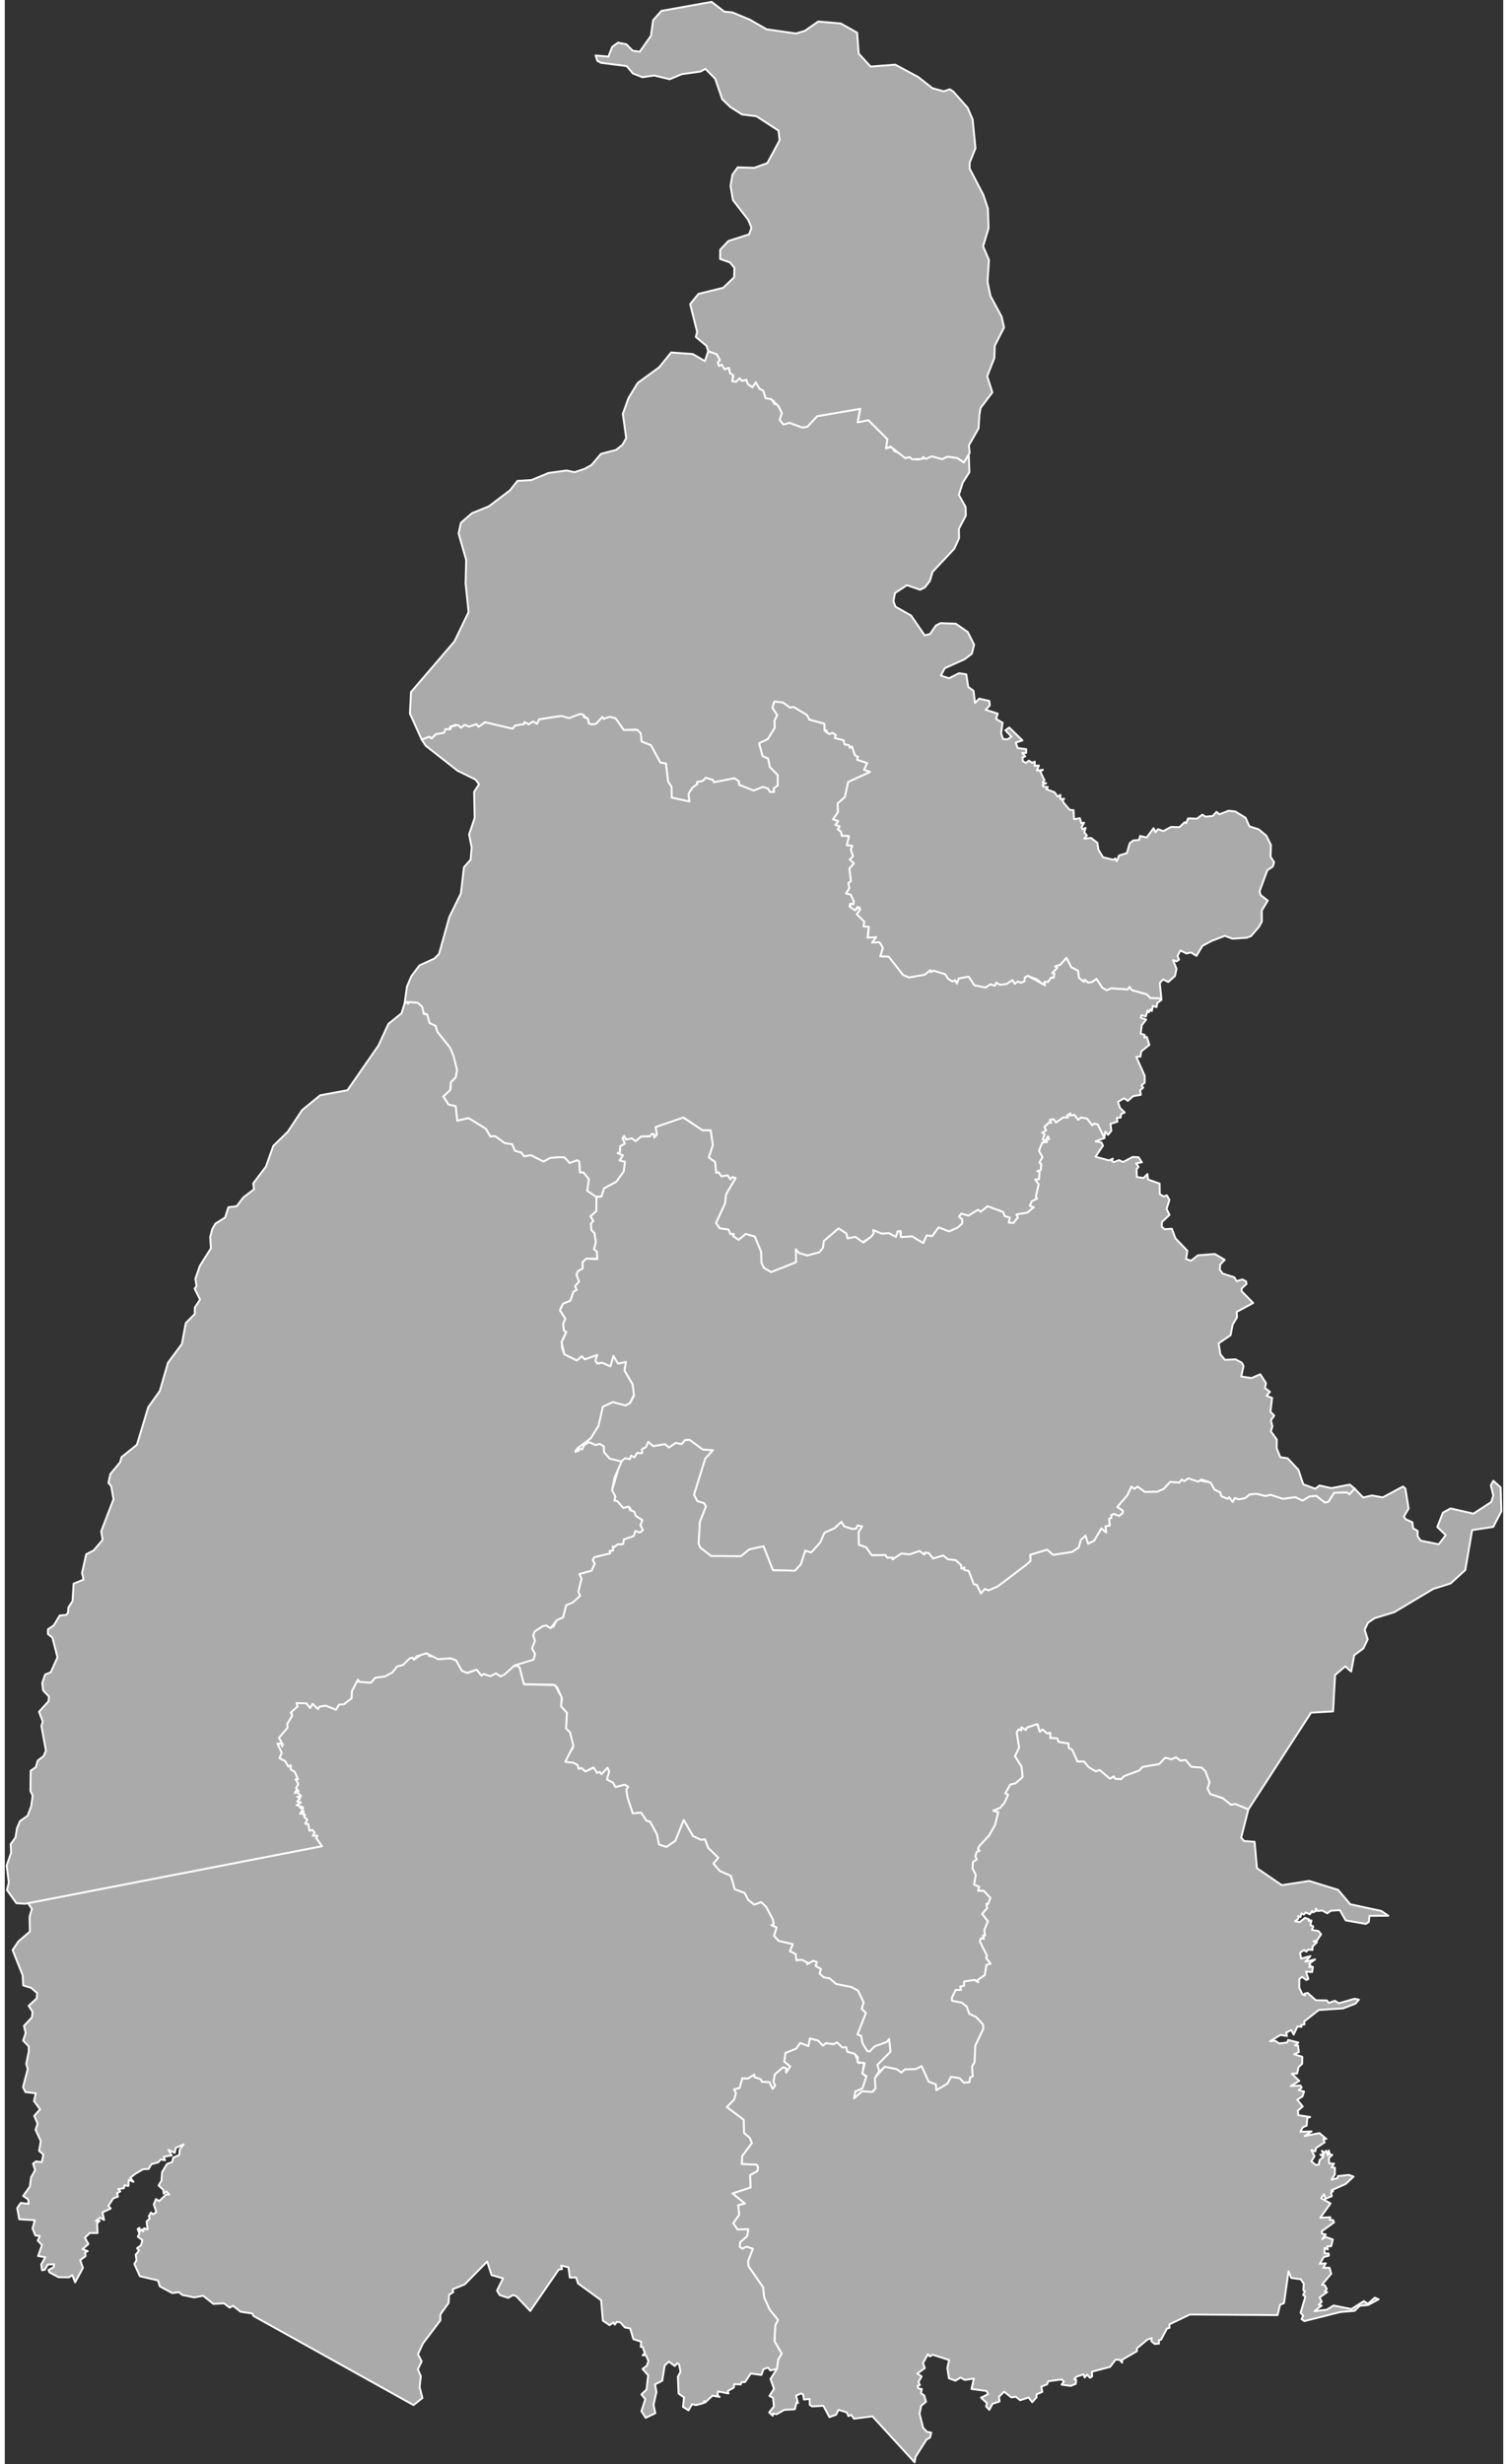 <?xml version="1.0"?>
<svg xmlns="http://www.w3.org/2000/svg" version="1.2" baseProfile="tiny" width="300" height="490" viewBox="0 0 800 1315"  stroke-linecap="round" stroke-linejoin="round" stroke="#ffffff" fill="#AAAAAA">
<rect x="0" y="0" width="800" height="1315" fill="#333333" stroke="none"/>
<g id="RSaude">
<path id="Amor Perfeito" d="M 301.82 924.55 299.64 922.34 300.1 914.07 297 910.6 297.46 906.31 294.91 900.37 292.72 899.01 277.15 898.82 274.79 889.72 273.27 888.92 275.38 887.21 282.24 885.68 283.11 882.75 281.46 879.62 283.03 875.6 282.09 872.76 282.93 870.57 287.19 867.77 289.1 867.39 291.2 868.86 293.1 867.88 294.63 864.62 298.05 863.11 299.7 856.61 306.86 852.02 306.23 849.35 307.89 842.49 306.77 839.97 313.26 838.17 314.98 834.34 313.82 832.56 314.74 830.99 323.19 828.91 322.92 827.51 324.67 827.54 324.6 825.11 324.96 826 327.02 824.15 330.11 823.98 330.54 821.44 335.73 819.73 336.66 816.95 339.07 817.81 340.66 816.47 339.3 813.79 340.25 811.02 336.91 808.98 333.28 804.15 330.2 804.72 326.96 801.03 325.49 800.86 325.98 798.54 324.14 795.58 328.77 780.04 331.26 778.12 333.67 778.66 334.34 776.74 336.15 777.69 337.61 775.31 340.3 775.45 340.14 773.4 342.34 772.12 343.55 769.39 346.21 771.68 352.5 770.64 354.56 772.44 358.2 769.97 361.38 770.6 363.19 768.44 365.58 768.28 372.63 773.5 378.14 773.91 374.01 778.33 368 797.65 369.75 801 373.43 802.18 374.39 803.82 371.11 812.2 370.45 823.8 371.47 825.95 377.17 830.32 393.01 830.44 397.46 826.78 405.11 825.14 410.12 837.86 421.81 838.18 424.99 834.81 427.33 827.47 430.54 828.42 435.33 823.13 437.62 817.87 442.93 815.55 446.65 812.08 448.12 814.47 452.54 815.93 454.63 815.61 455.29 814 457.79 814.52 455.86 817.59 456.05 824.32 459.91 825.69 462.87 829.91 470.27 829.8 471.04 831.21 474.04 831.16 474 832.12 478.67 829.01 483.09 829.46 488.35 827.63 490.91 829.55 491.34 828.51 493.31 828.76 495.64 831.64 501.07 830.04 503.49 832.06 507.73 832.56 510.61 835.22 510.73 837 512.39 836.41 512.1 837.73 514.63 838.28 517.38 845.39 518.98 845.76 521.17 850.3 523.17 847.9 525.21 848.67 530.06 846.58 545.25 835.09 547.65 832.9 547.42 829.69 556.56 826.94 559.67 829.73 569.8 828.15 573.33 825.85 574.49 821.72 576.98 819.44 578.38 823.74 581.54 822.23 585.46 815.59 588.02 817.81 587.63 814.52 589.97 814 589.53 810.52 590.83 809.92 590.65 808.63 592.04 807.84 594.99 808.94 596.77 807.49 596.84 806.11 593.9 804.19 599.3 797.94 601.48 793.26 603.08 794.51 604.78 793.29 608.72 796.13 615.31 795.99 618.72 794.52 622.2 790.76 627.03 791.17 628.39 789.5 629.72 790.38 631.81 788.89 643.78 791.13 645.91 794.96 648.87 796.28 649.62 798.51 653 799.84 653.65 798.93 655.55 801.48 656.69 799.39 658.93 800.11 662.27 799.43 664.66 797.43 668.32 797.16 673.19 798.32 675.79 797.67 682.39 799.83 689.01 798.92 692.94 800.73 696.55 798.56 700.14 798.19 704.85 801.83 706.66 801.37 709.73 796.58 716.68 796.36 717.91 797.45 720.62 794.34 725.23 799.11 729.95 798.03 735.67 799.07 746.51 793.25 747.78 794.4 749.49 805.05 746.99 809.23 747.88 810.7 751.48 812.33 751.88 815.5 754.3 816.98 754.31 819.97 756.03 822.18 765.55 824.1 769.31 819.25 764.81 814.85 767.8 807.2 771.91 804.95 784.1 807.74 793.58 801.55 794.69 798.15 793.39 792.63 794.72 790.2 798.62 793.76 799 806.47 794.68 814.83 783.4 816.53 779.75 837.86 771.89 845.01 762.66 847.91 741.84 860.34 731.31 863.55 727.77 865.99 726.02 869.72 727.66 874.8 725.32 879.69 720.45 883.29 718.82 892.03 715.62 889.25 710.23 893.86 709.16 913.28 697.4 913.95 663.94 965.58 657.01 962.7 654.63 963.11 650.23 959.58 643.55 957.37 642.08 954.44 643.17 951.17 641.06 945.32 638.96 943.28 633.45 942.87 630.41 939.23 627.63 939.59 625.33 937.8 622.88 938.87 619.54 938.01 616.37 941.4 607.49 942.92 605.61 944.9 597.68 947.78 595.97 949.48 592.76 949.22 592.08 948 590.01 949.21 584.48 944.57 582.49 945.28 578.77 943.15 576.18 940.05 572.67 940.05 569.92 933.84 568.02 932.75 567.87 930.41 562.54 929.59 561.93 927.65 558.21 927.5 558.15 924.68 556.53 925.08 554.04 922.96 552.54 924.18 551.49 920.15 546.36 921.61 545.41 923.19 542.8 921.79 542.67 923.47 541.21 922.98 540.27 924.46 541.57 932.61 539.36 937.18 542.89 942.77 543.48 948.48 539.64 951.66 536.83 952.36 534.21 956.98 535.69 957.75 533.72 962.09 531.44 964.78 527.76 966.26 530.45 967 528.71 973.88 525.53 979.5 520.26 985.2 519.57 986.78 520.5 987.61 518.86 988.34 518.2 990.61 519.01 992.27 516.93 993.62 516.69 997.06 518.43 1000.47 517.54 1005.66 520.22 1006.86 519.69 1008.96 522.63 1008.94 526.23 1012.8 525.01 1016.06 524.09 1015.89 524.5 1018.26 521.82 1021.34 524.9 1025.27 522.97 1029.92 523.39 1032.96 522.2 1032.85 522.79 1034.66 521.13 1034.4 520.58 1036.06 524.45 1043.7 523.9 1044.73 526.36 1047.98 524.12 1048.52 523.22 1054.01 519.47 1056.61 519.71 1057.87 517.78 1056.6 512.18 1057.41 512.17 1059.67 510.12 1060.18 510.59 1061.95 507.7 1061.91 505.65 1066.14 505.76 1067.7 510.85 1068.65 513.62 1070.76 514.91 1074.58 518.56 1076.3 522.27 1080.29 522.51 1082.52 518.18 1091.62 517.8 1100.44 516.44 1102.78 516.79 1108.08 515.48 1108.53 514.91 1111.27 511.98 1111.41 509.81 1109.02 505.17 1108.29 503.31 1111.96 497.3 1115.46 497.1 1112.31 493.22 1110.87 489.49 1102.61 486.38 1104.21 480.59 1104.33 478.65 1106.04 476.18 1104.2 469.8 1102.92 466.67 1105.97 465.83 1101.9 472.84 1094.87 472.17 1088.16 470.88 1089.7 464.44 1092.02 461.69 1094.85 460.47 1094.54 457.91 1090.43 457.18 1086.39 455.17 1085.73 459.73 1074.19 457.43 1071.95 458.55 1068.62 455.5 1062.29 451.99 1060.37 443.84 1058.77 440.39 1055.77 437.2 1055.22 434.98 1053.18 435.73 1050.74 432.84 1049.12 433.59 1047.08 431.65 1046.37 428.35 1048.21 428.7 1047.44 425.5 1045.84 422.57 1046.1 422.24 1042.83 419.13 1041.24 420.74 1037.52 413.14 1035.76 410.67 1033.07 412.07 1028.55 409.24 1027.37 410.46 1026.81 410.06 1024.31 406.52 1017.69 403.91 1015.09 400.13 1016.43 396.9 1013.88 394.98 1010.19 389.69 1008.2 387.63 1001.03 381.76 998.48 378.3 994.48 380.94 991.34 375.54 986.16 373.78 981.52 371.8 981.86 367.42 979.85 362.49 971.27 358.04 982.33 353.28 985.63 349.09 984.24 348.16 978.9 344.47 972.06 342.58 971.63 339.69 967.3 335.26 967.72 332.49 959.37 331.83 955.13 332.74 953.46 330.99 952.39 326 953.69 324.8 951.38 321.43 949.61 322.67 945.27 321.78 943.37 318.55 946.86 317.62 945.61 316.22 946.1 314.18 943.22 309.99 945.36 307.79 943.46 306.4 943.99 305.79 941.9 303.59 940.71 299.44 940.68 299.22 939.15 303.37 932.73 302.82 929.15 301.82 924.55 Z"/>
<path id="Médio Norte Araguaia" d="M 375.55 187.42 379.97 188.92 381.85 192.14 380.73 193.31 381.21 195.24 382.8 194.56 384.45 197.1 386.48 196.12 387.18 199.02 388.85 199.92 388.41 203.38 390.37 203.78 392.29 201.81 393.57 203.22 395.94 202.62 396.63 204.86 399.15 206.63 400.93 203.99 403.01 207.51 404.94 208.43 406.21 212.47 409.34 213.05 410.88 215.62 412.56 215.94 414.92 220.48 413.69 224 415.76 226.56 418.92 225.6 425.63 228.1 428.41 227.8 433.7 222.1 456.63 218.13 455.36 225.37 461.07 224.22 471.25 234.36 470.49 239.27 473.52 238.55 474.94 240.74 479.11 242.34 480.85 244.53 483.17 243.94 487.11 245.35 494.98 243.51 500.48 245.01 503.3 243.67 508.55 244.41 511.92 246.82 514.67 242.86 515 251.99 511.43 257.59 509.38 264.1 512.96 270.52 513.1 275.13 509.39 282.23 509.5 287.17 506.96 292.79 495.33 305.19 493.9 310.01 491.21 313.49 488.69 314.72 481.67 312.27 475.28 316.48 474.44 320.75 475.51 323.73 483.85 328.47 491.13 339.05 493.97 338.36 497.08 333.82 499.53 332.54 507.72 332.82 514.11 337.26 517.52 344.05 516.31 348.85 512.52 351.77 501.81 356.6 499.78 360.52 504.06 361.96 509.45 359.26 513.33 359.85 514.4 366.58 517.19 368.63 518 375.15 520.23 372.83 525.67 374.08 525.89 376.49 523.65 378.77 530.12 380.81 529.24 383.66 532.73 385.69 531.91 391.25 532.97 394.42 535.42 394.53 537.46 393.11 534.19 389.71 536.26 388.25 543.34 395.12 539.76 396.3 540.74 399.18 545.32 399.78 545.3 401.83 543.19 401.75 544.79 403.64 543.34 404.22 543.47 406.12 545.06 407.13 546.78 405.93 548.5 407.05 549.91 406.43 549.86 408.68 552.12 408.51 550.99 411.21 554.23 410.77 552.84 411.82 555.08 416.39 554.1 417.48 555.99 417.98 554.12 418.8 554.43 419.79 556.85 419.97 556.08 421.12 560.5 422.82 562.1 425.13 563.57 424.16 563.58 426.48 565.58 426.25 564.71 427.12 565.46 428.58 568.55 432.17 570.6 432.34 570.87 437.16 573.97 436.63 574.76 439.31 576.23 439.01 574.86 441.48 575.43 442.52 577.06 441.79 576.32 444.12 577.73 445.83 576.35 447.52 579.96 447.14 583.34 449.78 583.86 453.38 586.32 457.46 591.85 458.82 592.87 458.1 593.61 459.61 594.91 456.55 599.09 455.23 600.58 450.03 602.48 448.48 605.64 448.24 606.13 446.09 609.63 446.91 613.34 441.95 614.36 444.13 615.68 442.46 618.53 443.52 622.63 441.29 627.15 441.41 629.87 438.79 630.65 439.29 631.79 436.69 636.48 436.88 639.34 434.73 641.15 435.82 644.91 435.44 646.92 433.25 648.49 434.56 653.4 432.63 656.97 433.05 662.46 436.41 664.5 440.99 669.37 442.5 673.5 445.92 675.98 450.91 675.78 457.21 677.68 460.11 677.01 462.38 674.04 464.44 669.92 475.62 670.5 477.67 674.3 480.6 671.09 485.88 671.13 491.82 669.56 494.66 665.34 499.54 663.02 500.43 655.43 500.94 651.37 499.4 644.12 502.22 639.38 504.81 636.23 510.11 633.24 508.26 630.99 508.85 627.63 507.21 626.16 510.07 626.91 512.12 625.64 513.03 623.72 512.33 625.57 517 624.77 520.82 621.14 524.05 618.44 522.64 616.64 524.57 617.55 533.46 611.61 532.64 609.72 530.68 601.63 528.39 600.46 526.61 599.49 528.03 590.66 527.44 588.36 528.5 585.96 527.15 582.84 522.38 580.37 524.12 578.3 524.39 576.61 522.82 576.18 524 573.46 521.79 572.98 518.03 569.39 516.18 566.82 511.17 563.5 514.88 560.83 515.71 562.01 516.5 559.22 519.29 560.35 519.37 560.08 521.75 558.6 521.74 557.08 523.99 555.02 524.04 554.99 525.94 551.21 522.73 546.27 520.77 544.67 521.58 544.45 523.69 542.55 524.45 540.79 523.77 539.25 525.05 537.98 523.04 534.75 525.17 531.24 525.54 529.36 524.36 528.59 526.08 526.23 525.28 523.56 527.03 517.69 525.83 514.57 521.2 509.39 522.18 508.31 524.95 507.38 523.11 505.95 523.79 503.67 522.37 502.02 519.89 495.83 518.01 494.44 518.76 494.13 517.74 491.16 520.17 482.76 521.65 479.6 520.34 471.92 510.55 467.35 510.28 468.8 506.14 467.61 503.63 462.98 503.01 465.19 500.1 460.77 500.74 461.26 494.62 458.42 494.37 458.86 491.84 454.86 487.87 456.48 484.6 455.25 483.94 454.03 485.79 451.56 484.78 451.2 482.38 453.05 482.54 453.24 480.83 451.58 477.42 449.1 476.86 450.87 473.99 450.34 471.24 451.73 470.21 450.88 463.49 453.33 460.74 451.06 458.68 452.85 456.9 451.67 453.4 452.43 451.34 449.49 451.09 450.73 446.14 446.87 446.06 446.39 443.78 444.7 442.59 445.7 441.02 443.43 440.21 444.95 438.2 442.14 437.21 444.78 433.39 444.59 428.77 448.48 425.32 450.26 417.27 461.9 411.94 458.72 410.8 460.39 407.24 454.93 405.42 455.44 403.87 453.83 403.02 452.24 398.33 451.14 399.12 450.66 397.63 448.35 397.31 447.82 395.11 443.07 393.85 443.67 392.31 441.99 391.09 440.27 391.76 438.41 390.57 438.84 389.82 437.65 390 437.56 386.24 429.54 384.04 428.26 381.58 421.12 377.28 419.3 377.68 415.44 374.9 410.84 374.41 409.84 377.7 412.42 381.61 410.96 384.58 411.08 388.44 407.34 394.46 402.74 396.62 404.6 403.5 407.57 404.74 408.44 409.25 412.7 413.62 412.67 419.22 410.51 420.81 410.79 422.62 408.5 422.68 407.55 420.91 404.75 419.94 399.84 421.89 392.05 418.83 391.84 416.87 389.54 415.34 378.58 417.45 377.99 416.19 374.26 415.05 372.63 416.74 369.57 417.34 369.78 418.4 367.02 420.47 365.06 423.67 365.55 427.72 356.09 425.67 355.99 419.97 354.13 417.1 352.96 407.47 350 406.96 345.01 397.73 339.98 395.7 339.46 391.2 337.02 389.29 330.45 389.55 326.05 383.29 323.24 382.62 319.78 383.63 319.1 382.62 315.64 386.29 313.48 386.59 311.79 386.18 311.36 383.55 307.88 381.04 301.27 383.25 295.72 382.2 285.37 383.88 284.14 386.3 282.06 385.02 279.75 386.57 277.42 385.34 277.23 386.43 272.5 387.17 271.09 388.89 256.44 385.44 252.93 387.93 251.84 386.49 247.83 387.78 245.57 386.82 243.57 388.37 240.67 386.8 237.81 387.8 237.21 389.59 235.35 389.07 234.58 391.03 230.04 391.89 227.9 394.13 226.58 393.16 222.62 394.76 216.3 380.81 216.87 369.31 240.06 342.31 247.62 326.63 246.02 311.31 246.34 298.82 242.28 284.68 243.53 278.97 249.48 273.83 258.45 270.2 269.76 261.63 273.7 256.63 281.16 256.18 290.32 252.39 299.92 251.08 304.25 251.96 309.5 250.22 313.23 248.17 318.33 242.17 326.29 240.12 329.73 237.42 331.77 233.81 329.97 220.81 333.03 212.35 337.91 204.35 349.4 195.98 355.78 188.09 367.29 188.92 373.79 192.71 375.55 187.42 Z"/>
<path id="Sudeste" d="M 542.89 942.77 539.36 937.18 541.57 932.61 540.27 924.45 541.35 922.89 542.73 923.41 542.74 921.79 545.2 923.23 545.69 921.96 551.2 920.04 552.54 924.18 554.04 922.96 556.53 925.08 558.15 924.68 558.21 927.5 561.93 927.65 562.54 929.59 567.87 930.41 568.02 932.75 569.92 933.84 572.67 940.05 576.18 940.05 578.77 943.15 582.49 945.28 584.48 944.57 590.01 949.21 592.08 948 592.76 949.22 595.97 949.48 597.68 947.78 605.61 944.9 607.49 942.92 616.37 941.4 619.54 938.01 622.88 938.87 625.33 937.8 627.63 939.59 630.41 939.23 633.45 942.87 638.96 943.28 641.06 945.32 643.17 951.17 642.08 954.44 643.55 957.37 650.23 959.58 654.63 963.11 657.01 962.7 663.94 965.58 660.1 980.63 661.65 982.45 667.26 982.87 668.52 996.94 681.79 1006 696.36 1003.74 711.82 1008.5 718.33 1016.2 734.95 1019.78 738.66 1022.32 728.59 1022.37 728.23 1025.67 726.58 1026.67 715.9 1024.8 712.79 1019.35 708 1019.63 706.07 1021.02 703.3 1019.5 701.06 1019.82 699.93 1018.45 700.18 1019.71 698.43 1020.51 698.02 1019.68 696.76 1021.56 694.53 1020.54 693.58 1021.74 692.28 1021.04 691.71 1023.04 690.55 1022.5 690.52 1024.05 688.84 1025.25 691.37 1025.69 694.21 1023.43 696.38 1024.27 696.13 1025.17 697.62 1024.78 697.05 1027.24 698.6 1028.05 697.89 1029.89 701.34 1030.46 702.76 1032.19 700.57 1035.51 698.67 1035.95 700.54 1036.47 698.24 1038.69 698.17 1040.6 695.94 1040.35 694.85 1041.51 693.7 1040.61 691.55 1042.01 692.1 1045.19 697.07 1043.85 694.34 1046.83 699.55 1045.63 696.31 1047.92 697.18 1048.86 696.32 1049.69 698.39 1049.6 697.98 1052.39 694.7 1052.14 695.98 1056.07 694.88 1056.62 692.57 1054.9 691.14 1056.12 691.13 1060.78 692.8 1064.33 694.17 1064.79 693.78 1063.98 695.59 1063.5 699.96 1067.41 705.88 1067.51 706.79 1068.86 710.13 1067.68 712.26 1069.03 720.58 1066.63 722.96 1067.1 721.13 1069.21 714.57 1071.75 701.53 1072.62 693.72 1078.76 693.92 1080.27 692.08 1080.62 692.31 1081.6 690.18 1081.37 688.12 1085.73 686.85 1083.31 684.15 1084.67 684.55 1086.51 681.05 1085.94 675.53 1089.29 678.19 1089.02 680.47 1090.51 684.67 1089.95 685.18 1088.62 690.62 1089.99 688.79 1091.54 690.44 1091.53 690.9 1095.08 688.38 1096.27 692.72 1097.58 692.66 1101.3 690.76 1103.12 689.95 1106.53 687.13 1106.64 691.15 1110.45 686.54 1113.22 691.73 1112.9 692.42 1114.01 690.78 1115.43 693.69 1116.13 692.8 1118.79 690.05 1120.5 692.97 1124.12 690.41 1126.27 690.55 1128.74 696.93 1129.71 695.36 1130.33 695.06 1134.36 692.99 1135.19 691.73 1137.61 697.68 1137.41 694 1139.87 701.86 1138.31 705.58 1141.39 703.97 1141.44 704.65 1143.25 700.05 1146.27 699.66 1148.11 697.59 1147.37 699.26 1150.64 697.56 1153.36 699.87 1155.31 701.52 1155.12 701.97 1152.73 703.98 1151.11 702.39 1149.78 704.2 1149.9 703.2 1147.76 704.51 1148.69 705.49 1147.71 706.3 1150.17 706.81 1147.61 707.56 1149.79 708.75 1149.91 706.9 1151.61 707.1 1154.53 709.7 1154.61 708.32 1156.59 710.15 1156.77 710.07 1160.39 708.31 1163.21 711.47 1162.38 711.76 1161.25 717.56 1160.64 720.09 1161.53 715.94 1165.43 708.27 1168.85 709.15 1169.38 708.11 1170.03 708.47 1171.99 705 1173.41 704.35 1170.92 702.78 1173.05 707.81 1175.84 702.33 1183.48 707.72 1183.21 707.38 1184.63 709.14 1184.7 709.69 1185.95 703.08 1190.73 703.33 1192.06 705.29 1192.4 703.33 1194.91 705.18 1193.74 709.03 1195.1 708.14 1198.69 705.99 1198.7 706.33 1200.4 704.63 1199.62 704.62 1202.49 706.83 1202.57 706.85 1203.75 704.2 1204.42 702.07 1208.08 705.31 1207.78 703.9 1210.19 707.28 1210.17 708.17 1213.36 703.19 1219.24 704.71 1219.45 705.82 1221.46 704.72 1222.78 706.04 1223.15 701.97 1225.97 703.11 1228.37 701.45 1229.92 703.04 1230.37 699.22 1233.34 705.85 1232.55 709.45 1230.32 718.92 1232.2 725.6 1227.99 727.79 1229.41 731.41 1226.15 733.5 1227 727.87 1230.04 723.45 1230.46 720.67 1233.15 713.09 1233.79 693.81 1238.64 692.37 1237.6 693.18 1235.66 691.81 1234.21 694.37 1225.58 693.18 1224.67 694.17 1222.67 693.29 1222.23 693.51 1218.62 691.91 1216.31 686.84 1215.61 685.37 1212.08 682.97 1229.05 680.87 1229.92 679.51 1235.44 632.67 1235.13 621.73 1240.4 621.86 1242.22 620.45 1242.64 617.34 1248.53 616.15 1248.81 616.22 1250.65 613.96 1250.85 612.15 1249.39 612.34 1247.73 610.15 1248.43 604.45 1253.15 604.42 1254.7 596.59 1259.24 596.55 1260.82 595.21 1259.28 593.02 1259.21 590.13 1263.07 580.41 1265.63 580.52 1268.18 579.38 1268.87 577.8 1267.18 576.53 1268.75 575.96 1267.07 572.22 1268.25 570.99 1269.68 572.02 1270.04 571.8 1272.15 568.98 1273.22 564.21 1272.55 565.47 1270.88 564.26 1269.77 557.08 1270.75 556.48 1272.38 553.39 1273.61 553.92 1276.41 550.81 1277.72 550.88 1279.27 548.55 1281.92 546.59 1279.39 542.09 1280.87 539.77 1278.98 537.43 1279.37 533.52 1276.31 530.79 1279.03 531.1 1281.51 527.34 1282.77 525.62 1285.99 523.92 1284.15 524.38 1282.44 521.18 1279.46 524.95 1277.66 524.24 1275.93 516.11 1274.85 517.41 1269.3 512.51 1270.04 510.29 1268.79 507.52 1270.44 504.09 1269.15 503.23 1263.66 504.18 1259.41 495.4 1256.57 493.88 1257.48 492.83 1256.32 490.22 1261.1 491.2 1263.71 487.17 1266.63 489.49 1268.15 487.82 1271.13 488.57 1272.81 487.34 1273.13 487.76 1274.6 489.6 1274.86 489.16 1277.14 490.86 1278.29 491.84 1281.65 489.26 1283.81 488.4 1288.08 490.31 1295.58 492.35 1297.72 494.65 1298.17 493.95 1300.82 492.09 1301.87 486.25 1311.08 485.75 1314 463.24 1289.46 453.37 1290.71 451.85 1288.61 450.43 1289.34 449.46 1287.3 445.09 1286 443.84 1288.58 440.28 1289.88 437.03 1283.81 431.1 1284.18 429.76 1283.35 429.7 1280.19 426.64 1280.48 426.24 1277.81 425.06 1277.25 422.42 1278.44 423.5 1282.35 422.7 1282.16 421.81 1285.69 416.22 1286 412.07 1288.32 410.21 1287.95 410.01 1289.13 408.07 1287.36 410.62 1284.18 410.18 1279.6 408.25 1278.55 410.68 1274.76 408.82 1269.52 412.21 1264.13 412.93 1259.06 414.77 1256 410.92 1249.31 411.37 1240.91 412.8 1238 408.4 1232.58 405.45 1226.17 404.82 1220.58 397.03 1209.32 396.84 1206.51 399.38 1200.06 396.09 1198.92 393.71 1200.01 392.37 1198.95 392.6 1196.51 396.32 1193.32 396.93 1189.61 391.22 1189.78 388.9 1186.44 392.06 1181.88 391.55 1176.74 395.15 1175.91 388.52 1170.5 398.14 1167.34 397.9 1160.74 401.76 1158.56 402.2 1156.76 401.46 1155.18 393.44 1154.84 393.64 1150.6 398.84 1143.65 397.77 1140.91 394.67 1138.25 394.46 1131.21 385.46 1124.41 389.4 1120.38 390.33 1117.01 389.3 1114.93 392.26 1114.24 393.78 1109.02 396.78 1109.17 400.16 1107.05 400.3 1108.44 403.62 1109.51 404.21 1110.91 408.24 1111.08 409.96 1114.66 411.27 1112.91 410.38 1110.9 411.07 1107 415.46 1103.19 417.2 1103.68 417.17 1106 419.31 1102.71 416.11 1100.17 416.8 1095.46 422.49 1093.26 424.65 1090.18 429.05 1091.86 429.76 1087.79 434.28 1088.9 436.76 1091.6 438.46 1090.28 442.48 1090.84 444.3 1089.88 447.23 1092.62 449.27 1092.45 449.79 1094.87 453.95 1096.16 455.94 1101 458.79 1100.36 457.89 1106.49 460.01 1108.36 457.88 1114.47 454.17 1116.1 453.45 1119.72 457.71 1115.94 463.93 1115.87 464.71 1108.55 469.8 1102.92 476.18 1104.2 478.65 1106.04 480.59 1104.33 486.38 1104.21 489.49 1102.61 493.22 1110.87 497.1 1112.31 497.3 1115.46 503.31 1111.96 505.17 1108.29 509.81 1109.02 511.98 1111.41 514.97 1111.23 515.48 1108.53 516.79 1108.08 516.44 1102.78 517.8 1100.44 518.18 1091.62 522.51 1082.52 522.27 1080.29 518.56 1076.3 514.91 1074.58 513.62 1070.76 510.85 1068.65 505.76 1067.7 505.65 1066.14 507.7 1061.91 510.59 1061.95 510.12 1060.18 512.17 1059.67 512.18 1057.41 517.78 1056.6 519.71 1057.87 519.47 1056.61 523.22 1054.01 524.12 1048.52 526.37 1047.93 523.9 1044.73 524.45 1043.7 520.58 1036.06 521.13 1034.4 522.79 1034.66 522.2 1032.85 523.39 1032.96 522.97 1029.92 524.9 1025.27 521.82 1021.34 524.5 1018.26 524.09 1015.89 525.01 1016.06 526.23 1012.8 522.63 1008.94 519.69 1008.96 520.22 1006.86 517.54 1005.66 518.43 1000.47 516.69 997.06 516.93 993.62 519.01 992.27 518.2 990.61 518.86 988.34 520.5 987.61 519.57 986.78 520.26 985.2 525.53 979.5 528.71 973.88 530.45 967 527.76 966.26 531.44 964.78 533.72 962.09 535.69 957.75 534.21 956.98 536.83 952.36 539.64 951.66 543.43 948.31 542.89 942.77 Z"/>
<path id="Bico do Papagaio" d="M 508.55 244.41 503.3 243.67 500.48 245.01 494.93 243.51 491.71 244.88 490.21 243.83 489.93 244.85 484.39 245.12 483.19 243.94 480.59 244.38 472.85 238.26 470.51 239.29 471.25 234.36 461.07 224.22 455.36 225.37 456.79 218.16 433.7 222.1 428.41 227.8 425.63 228.1 418.92 225.6 415.76 226.56 413.69 224 414.92 220.48 413.17 216.8 409.34 213.05 406.21 212.47 404.94 208.43 403.01 207.51 400.93 203.99 399.15 206.63 396.63 204.86 395.94 202.62 393.57 203.22 392.29 201.81 390.37 203.78 388.41 203.38 389.08 200.45 387.18 199.02 386.61 196.26 384.22 197.06 382.8 194.56 381.21 195.24 380.73 193.31 381.85 192.14 380.16 189.05 375.55 187.42 374.62 184.55 368.93 179.81 369.63 177.07 365.92 162.3 370.34 156.84 383.59 153.56 389.36 148 389.55 142.97 387.16 140.05 381.91 138.22 381.97 133.24 386.35 128.59 397.37 125.07 398.64 121.56 396.97 117.41 388.74 106.75 387.47 99.14 388.5 93.21 391.31 89.3 400.12 89.56 407.1 87.05 413.65 74.89 413.08 69.71 401.3 62.04 393.56 61.07 387.36 57.1 383.02 52.93 379.3 42.05 374.06 36.73 371.42 38.18 361.42 39.59 355 42.29 346.71 40.29 340.51 41.21 335.38 39.23 332 35.26 318.33 33.52 316.37 32.48 315.44 29.6 322.25 30.21 324.29 25.01 327.42 22.74 331.85 23.63 335.23 27.04 339.02 27.6 344.97 19.12 346.15 10.78 350.59 5.8 377.36 1 384.16 6.22 388.51 6.64 397.77 10.48 406.69 15.62 422.4 17.88 427.15 16.46 434.3 11.48 446.32 12.53 455.06 17.45 455.9 28.6 462.24 35.52 475.41 34.5 487.68 41.09 495.3 47.09 501.33 48.72 504.54 47.64 506.39 48.84 514.05 57.51 516.72 63.73 518.24 79.09 515.17 86.69 515.12 89.94 522.47 104.05 524.89 111.37 525.23 121.82 522.31 131.46 525.46 138.77 524.66 150.31 526.23 157.91 532.21 169.02 533.5 174.77 528.54 184.47 528.32 191.05 524.49 200.78 527.26 209.4 520.96 217.72 520.36 221.18 519.89 228.61 514.74 237.6 515.14 241.69 512.05 246.75 508.55 244.41 Z"/>
<path id="Ilha do Bananal" d="M 303.59 940.71 305.79 941.9 306.4 943.99 307.79 943.46 309.99 945.36 314.39 943.29 316.22 946.1 317.62 945.61 318.55 946.86 321.78 943.37 322.67 945.27 321.43 949.61 324.8 951.38 326 953.69 330.99 952.39 332.74 953.46 331.83 955.13 332.49 959.37 335.26 967.72 339.69 967.3 342.58 971.63 344.47 972.06 348.16 978.9 349.27 984.33 353.28 985.63 358.04 982.33 362.49 971.27 367.42 979.85 371.8 981.86 373.78 981.52 375.54 986.16 380.94 991.34 378.3 994.48 381.76 998.48 387.63 1001.03 389.69 1008.2 394.98 1010.19 396.9 1013.88 400.13 1016.43 403.91 1015.09 406.52 1017.69 410.06 1024.31 410.46 1026.81 409.24 1027.37 412.07 1028.55 410.67 1033.07 413.14 1035.76 420.74 1037.52 419.13 1041.24 422.24 1042.83 422.57 1046.1 425.5 1045.84 428.7 1047.44 428.35 1048.21 431.65 1046.37 433.59 1047.08 432.84 1049.12 435.73 1050.74 434.98 1053.18 437.2 1055.22 440.39 1055.77 443.84 1058.77 451.99 1060.37 455.5 1062.29 458.55 1068.62 457.43 1071.95 459.73 1074.19 455.17 1085.73 457.18 1086.39 457.91 1090.43 460.49 1094.58 461.69 1094.85 464.44 1092.02 470.88 1089.7 472.16 1088.11 472.84 1094.87 465.83 1101.9 466.88 1105.17 464.54 1108.94 464.85 1114.54 463.02 1116.37 457.71 1115.94 453.45 1119.72 454.17 1116.1 457.88 1114.47 460.1 1107.95 457.89 1106.49 459.1 1100.9 455.19 1100.44 455.47 1097.8 453.65 1095.89 449.79 1094.87 449.27 1092.45 447.23 1092.62 444.3 1089.88 442.48 1090.84 438.46 1090.28 436.76 1091.6 434.28 1088.9 429.76 1087.79 429.05 1091.86 424.65 1090.18 422.49 1093.26 416.8 1095.46 416.11 1100.17 419.31 1102.71 417.17 1106 417.2 1103.68 415.46 1103.19 411.07 1107 410.38 1110.9 411.27 1112.91 409.96 1114.66 408.24 1111.08 404.21 1110.91 403.62 1109.51 400.3 1108.44 400.16 1107.05 396.78 1109.17 393.78 1109.02 392.26 1114.24 389.3 1114.93 390.33 1117.01 389.4 1120.38 385.46 1124.41 394.46 1131.21 394.67 1138.25 397.77 1140.91 398.84 1143.65 393.64 1150.6 393.44 1154.84 401.46 1155.18 402.2 1156.76 401.76 1158.56 397.9 1160.74 398.14 1167.34 388.52 1170.5 395.15 1175.91 391.55 1176.74 392.06 1181.88 388.9 1186.44 391.22 1189.78 396.93 1189.61 396.32 1193.32 392.6 1196.51 392.37 1198.95 393.71 1200.01 396.09 1198.92 399.38 1200.06 396.84 1206.51 397.03 1209.32 404.82 1220.58 405.45 1226.17 408.4 1232.58 412.8 1238 411.37 1240.91 410.92 1249.31 414.77 1256 412.93 1259.06 412.21 1264.13 408.77 1264.99 407.42 1263.44 405.06 1264.32 403.95 1267.38 398.25 1266.61 395.24 1271.17 393.37 1271.21 392.94 1272.44 389.38 1272.28 389.24 1274.11 386.05 1275.91 386.35 1277.25 380.8 1276.14 380.52 1278.23 381.62 1279.1 377.83 1278.39 373.91 1282.1 373.47 1281.31 373.04 1282.4 369 1283.47 366.92 1282.97 365.04 1286.26 362.11 1284.42 362.61 1279.35 359.73 1277.3 359.37 1268.28 360.78 1265.69 359.99 1261.74 359.04 1261.08 357.71 1262.59 354.56 1260.26 352.32 1262.31 351.01 1270.47 347.18 1272.43 347.92 1276.48 346.36 1283.34 347.33 1287.78 342.14 1290.25 339.91 1286.7 341.95 1280.31 339.9 1277.76 342.63 1275.15 343.48 1267.56 340.5 1264.15 342.8 1262.46 343.62 1259.89 342.26 1256.79 340.52 1256.91 341.74 1255.76 340.55 1252.44 339.55 1252.39 339.77 1249.64 335.6 1248.26 333.9 1242.55 331.04 1242.03 328.65 1239.33 326.79 1239.04 325.65 1240.53 324.93 1239.34 322.91 1240.81 319.3 1238.39 318.38 1227.51 306.04 1218.51 305.03 1215.37 301.64 1215.39 300.94 1209.92 297.03 1209.02 297.49 1210.88 295.73 1211.14 280.55 1233.23 273.05 1225.31 271.38 1224.73 268.77 1226.23 264.21 1224.75 262.79 1222.35 266.01 1215.85 259.88 1214.08 257.54 1206.85 245.59 1219.01 239.12 1221.67 239.44 1223.18 237.2 1224.59 236.94 1228.98 232.53 1235.13 232.56 1238.27 223.2 1250.65 220.6 1256.3 222.58 1260.13 220.54 1264.33 222.11 1268.06 221.47 1273.85 222.97 1279.68 218.21 1283.45 132.81 1235.9 132.11 1234.56 125.91 1233.65 121.85 1230.47 120.05 1231.46 117.02 1229.14 111.4 1229.48 105.95 1225.13 101.07 1225.99 94.72 1224.65 93.01 1223.18 89.41 1223.67 82.81 1220.12 81.79 1216.93 72.12 1214.68 69.17 1208.14 70.32 1206.15 69.9 1203.19 71.67 1201.01 70.6 1199.77 72.74 1198.12 73.45 1195.42 71.02 1193.6 71.86 1191.86 70.94 1189.52 71.92 1188.86 72.11 1190.73 73.17 1189.7 73.93 1190.8 74.38 1189.07 76.21 1189.77 75.73 1185.4 77.36 1183.97 76.9 1182.69 78.05 1180.68 79.09 1181.64 80.93 1180.53 79.55 1176.31 80.74 1173.49 82.47 1174.59 86.14 1171.06 87.86 1171.08 86.23 1169.38 84.88 1170.63 84.6 1168.56 82.13 1166.27 83.63 1163.69 83.99 1159.15 86.58 1154.78 89.28 1153.83 89.99 1151.39 93.18 1149.99 93.4 1147.04 95.51 1144.32 91.31 1146.18 90.73 1148.84 87.33 1147.19 89.13 1150.24 84.83 1150.96 85.58 1152.8 83.21 1152.38 82 1153.9 78.25 1154.94 76.78 1157.45 73.91 1157.57 69.72 1160.01 66.98 1162.15 68.72 1164.31 66.17 1163.28 66.01 1166.52 63.86 1166.16 63.62 1167.72 60.52 1168.19 61.7 1169.41 59.92 1170.39 60.43 1172.21 57.94 1173.13 55.32 1177.07 56.54 1178.57 52.18 1180.62 53.02 1184.66 50.8 1183.44 48.67 1185.15 50.71 1185.1 49.28 1186.42 49.53 1191.64 45.36 1191.64 42.78 1194.12 44.65 1197.53 41.52 1200.23 44.29 1201.31 42.87 1202.08 43.14 1203.95 40.28 1206.1 41.71 1210.26 37.56 1217.98 36.09 1214.12 34.24 1215.27 28.71 1215.23 23.82 1212.6 23.38 1211.35 26.06 1209.91 26.34 1208.27 22.96 1208.44 21.34 1211.28 19.88 1211.49 19.47 1208.37 21.62 1204.55 17.79 1203.91 19.85 1198.02 17.59 1195.67 18.71 1193.26 16.34 1192.9 14.81 1189.25 16.05 1184.81 7.71 1184.28 6.63 1178.26 8.54 1175.57 12.72 1176.09 12.49 1173.68 9.8 1171.85 13.4 1166.82 14.05 1161.87 16.2 1158.07 15.09 1154.59 16.79 1153.39 19.75 1153.83 20.59 1149.67 18.31 1147.79 19.23 1142.56 16.43 1136.53 17.5 1133.26 15.74 1129.12 18.84 1125.62 15.58 1121.21 16.56 1117.07 11.03 1116.42 9.73 1113.78 12.27 1104.07 11.45 1101.4 12.83 1094.64 12.78 1092.01 9.78 1088.94 11.16 1084.89 10.24 1081.1 14.49 1076.56 14.82 1073.57 12.74 1070.37 17.06 1066.41 17.26 1063.54 14.02 1060.79 9.82 1059.49 9.55 1054.12 4.17 1040.62 7.27 1036.03 13.4 1030.78 13.26 1022.73 14.47 1018.65 12.39 1015.61 169.34 985.19 166.24 980.89 166.83 979.64 164.37 979.66 165.35 977.88 164.19 976.54 162.68 977.01 161.94 973.37 160.42 973.25 161.43 970.9 159.87 969.71 160.25 968.35 159.13 968.34 159.59 966.52 157.63 968 159.13 965.34 157.62 964.69 159.2 964.48 155.75 963.25 158.08 961.85 156.1 961.34 157.67 959.59 156.13 958.9 158.15 958.41 155.82 956.24 154.79 956.96 155.78 955.11 156.84 955.78 155.49 954.22 156.68 951.96 155.21 949.49 156.52 949.48 154.79 945.55 152.71 944.3 152.59 941.99 151.37 942.78 149.6 939.72 146.65 938.51 147.84 935.38 145.5 930.63 147.49 930.32 148.33 931.66 146.33 927.37 150.95 921.97 150.79 919.92 153.44 915.56 152.93 913.29 156.24 910.69 155.56 909.22 156.63 908.27 161.12 909.01 162.98 911.45 164.33 909.19 167.14 912.04 168 910.71 171.34 910.18 176.79 912.34 178.41 909.64 181 909.49 185.12 906.3 185.29 902.45 188.57 896.3 189.24 897.49 195.46 897.97 197.75 895.33 202.95 894.59 206.86 892.53 209.45 889.28 212.68 888.43 215.08 885.58 217.32 884.49 218.47 885.63 223.03 882.62 225.88 882.31 226.56 883.78 229.86 884 231.29 885.41 238.17 884.92 241.01 886.07 244.03 891.56 247.29 892.74 251.94 890.98 254.48 894.17 255.57 893.3 259.24 894.45 262.27 892.98 264.75 894.57 271.03 889.34 273.19 888.85 274.79 889.72 277.15 898.82 293.71 899.24 297.26 905.61 297 910.6 300.1 914.07 299.64 922.34 301.82 924.55 303.55 931.61 299.24 940.19 303.59 940.71 Z"/>
<path id="Cerrado Tocantins Araguaia" d="M 243.57 388.37 245.57 386.82 247.83 387.78 251.84 386.49 252.93 387.93 256.44 385.44 271.09 388.89 272.5 387.17 277.23 386.43 277.42 385.34 279.75 386.57 282.06 385.02 284.14 386.3 285.37 383.88 297.27 382.06 301.27 383.25 306.89 381.05 309.03 381.45 309.21 382.76 311.36 383.55 311.79 386.18 313.48 386.59 315.64 386.29 319.1 382.62 319.78 383.63 322.89 382.54 326.05 383.29 330.45 389.55 337.79 389.55 339.56 391.4 339.98 395.7 345.01 397.73 350 406.96 352.96 407.47 354.13 417.1 355.99 419.97 356.09 425.67 365.55 427.72 365.06 423.67 367.02 420.47 369.78 418.4 369.57 417.34 372.63 416.74 374.26 415.05 377.99 416.19 378.58 417.45 389.54 415.34 391.84 416.87 392.05 418.83 399.84 421.89 404.75 419.94 407.55 420.91 408.5 422.68 410.79 422.62 410.51 420.81 412.67 419.22 412.7 413.62 408.44 409.25 407.57 404.74 404.6 403.5 402.74 396.62 407.34 394.46 411.08 388.44 410.96 384.58 412.42 381.61 409.84 377.7 410.84 374.41 415.44 374.9 419.3 377.68 421.12 377.28 428.26 381.58 429.54 384.04 437.56 386.24 437.65 390 438.84 389.82 438.41 390.57 440.27 391.76 441.99 391.09 443.67 392.31 443.07 393.85 447.82 395.11 448.35 397.31 450.66 397.63 451.14 399.12 452.24 398.33 453.83 403.02 455.44 403.87 454.93 405.42 460.39 407.24 458.72 410.8 461.9 411.94 450.26 417.27 448.48 425.32 444.59 428.77 444.78 433.39 442.14 437.21 444.95 438.2 443.43 440.21 445.7 441.02 444.7 442.59 446.39 443.78 446.87 446.06 450.73 446.14 449.49 451.09 452.43 451.34 451.67 453.4 452.85 456.9 451.06 458.68 453.33 460.74 450.88 463.49 451.73 470.21 450.34 471.24 450.87 473.99 449.09 476.82 451.58 477.42 453.26 480.94 453.13 482.47 451.36 482.22 450.92 483.72 453.91 485.79 456.22 484.13 456.7 485.38 454.86 487.87 458.86 491.84 458.42 494.37 461.26 494.62 460.55 500.41 465.24 500.13 462.98 503.01 466.98 502.82 468.76 505.78 467.41 510.35 471.92 510.55 479.6 520.34 482.76 521.65 491.16 520.17 494.13 517.74 494.44 518.76 495.83 518.01 502.02 519.89 503.67 522.37 505.95 523.79 507.38 523.11 508.31 524.95 509.39 522.18 514.57 521.2 517.69 525.83 523.56 527.03 526.23 525.28 528.59 526.08 529.36 524.36 531.24 525.54 534.75 525.17 537.98 523.04 539.25 525.05 540.79 523.77 542.55 524.45 544.45 523.69 544.67 521.58 546.27 520.77 555.4 525.85 555.02 524.04 557.08 523.99 558.6 521.74 560.08 521.75 560.35 519.37 559.22 519.29 562.01 516.5 560.83 515.71 563.5 514.88 566.82 511.17 569.39 516.18 572.98 518.03 573.46 521.79 576.18 524 576.61 522.82 578.3 524.39 580.37 524.12 582.84 522.38 585.96 527.15 588.36 528.5 590.66 527.44 599.49 528.03 600.46 526.61 601.63 528.39 609.72 530.68 611.61 532.64 616.18 532.7 617.52 533.61 615.34 535.24 614.91 537.43 612.91 536.83 612.39 539.55 611.66 538.65 610.76 540.25 610.13 539.24 609.18 542.45 606.84 541.78 606.45 543.08 609.39 544.06 607.01 547.18 606.43 551.56 608.61 552.32 608.41 553.66 609.71 553.35 611.09 557.58 606.75 561.08 606.3 563.85 604.08 563.95 608.6 574.1 608.58 577.84 606.86 579.15 607.8 580.43 606.16 581.82 606.51 584.25 602.45 584.95 599.57 587.48 597.61 586.08 594.32 588.02 595.35 591.16 597.9 593.66 595.99 594.52 595.75 596.41 593.67 596.53 594.04 598.57 590.31 599.74 590.77 603.44 589.02 605.62 587.55 603.85 587.05 607.34 583.57 600.16 581.8 599.59 580.57 600.54 577.83 596.96 574.66 596.37 573.06 597.6 571 594.95 568.78 595.29 568.91 594.19 567.15 595.28 567.76 596.35 565.18 596.29 561.17 599.04 559.87 597.23 557.91 597.71 558.74 599.3 558.01 598.67 555.37 600.97 555.97 603.24 553.87 604.44 555.18 605.29 554.44 608.41 555.42 608.93 556.96 606.35 557.62 607.85 556.03 608.4 556.43 609.48 553.87 609.74 552.17 614.13 554.06 617.47 552.41 620.42 553.41 621.24 553.09 624.43 551.24 624.97 552.51 625.46 552.17 629.32 550.14 629.42 552.01 632 550.5 638.68 551.23 639.58 548.34 641.03 547.27 643.45 549.42 644.24 545.93 647.12 540.14 648.11 540.88 649.7 538.5 652.68 535.96 652.42 536.56 649.83 533.83 648.96 532.93 646.75 524.73 643.74 521.05 646.64 519.57 645.63 514.49 648.73 510.68 647.65 509.43 649.2 511.23 650.69 511.2 652.89 508.77 655.08 504.2 657.18 498.54 655.01 495.18 659.65 492.2 659.29 490.35 663.39 484.4 659.8 478.44 660.21 478.39 657.03 476.71 657.14 475.77 660.1 472.06 658.09 468.19 658.35 463.64 656.42 463.99 658.05 462.55 660.01 457.83 663.06 454.07 660.03 450.08 661 449.31 658.25 445.17 655.53 437.3 662.28 436.85 665.85 434.95 668.28 428.51 670 424 668.67 422.34 666.63 422.48 673.57 409.12 678.89 405.24 676.55 403.94 673.84 403.76 667.96 400.38 659.86 395.56 658.51 391.8 661.66 388.81 659.62 389.25 658.54 387.39 658.58 386.37 656.16 381.71 655.5 379.67 652.67 384.55 642.12 385.09 637.3 390.21 628.61 388.37 628.2 387.41 629.39 385.93 627.25 382.56 627.77 381.07 625.56 379.78 625.92 379.23 620.14 375.81 617.63 378.01 611.12 376.86 603.23 372.48 603.19 362.6 596.48 347.51 601.47 348.19 605.5 346.74 607.04 346.44 605.17 345.34 605.24 344.39 606.44 339.76 606.49 336.87 609.02 334.75 607.5 331.59 608.13 330.58 606.3 329.81 607.35 331.07 610.31 328.63 611.67 328.39 614.97 327.25 615.37 330.1 616.56 328.25 619.27 331.13 619.95 330.48 625.16 326.5 630.67 319.98 634.13 318.6 638.52 315.19 638.63 310.95 635.48 311.81 629.24 308.92 625.69 307.05 625.73 306.73 620.01 305.66 619.17 301.59 620.68 298.8 617.63 296.26 617.52 291.26 617.92 287.63 619.87 280.88 616.49 277.29 617.08 275.67 615.03 272.38 614.17 270.85 610.62 266.94 610.06 261.77 606.28 259.21 606.51 256.84 602.38 247.61 596.69 241.54 598.07 240.72 590.3 236.91 589.47 234.12 585.14 237.96 581.4 238.16 577.51 240.73 574.92 241.44 570.99 237.84 559.29 230.92 550.59 229.99 547.45 227.91 547.22 225.97 544.78 225.53 541.44 223.12 540.23 222.47 536.82 219.32 535 213.44 535.53 214.73 526.46 217.03 521.01 221.39 515.17 229.35 511.53 231.85 509.03 237.34 489.38 243.52 476.74 245.14 462.83 248.72 458.71 249.27 452.3 247.88 445.33 250.86 436.52 250.59 422.54 253.2 418.49 251.25 415.97 241.69 411.26 224.77 398 222.62 394.76 226.58 393.16 227.9 394.13 230.04 391.89 234.58 391.03 235.35 389.07 237.87 389.22 238.39 387.73 242.11 386.91 243.57 388.37 Z"/>
<path id="Cantão" d="M 213.44 535.53 214.81 534.62 215.3 535.68 215.85 534.72 220.51 535.17 222.84 537.31 223.74 541.11 225.53 541.44 226.76 545.9 229.99 547.45 230.92 550.59 237.84 559.29 239.59 563.46 241.44 570.99 240.73 574.92 238.16 577.51 237.79 581.7 234.12 585.14 236.91 589.47 240.72 590.3 241.54 598.07 247.61 596.69 256.84 602.38 259.21 606.51 261.77 606.28 266.94 610.06 270.85 610.62 272.38 614.17 275.67 615.03 277.29 617.08 280.88 616.49 287.63 619.87 291.26 617.92 296.26 617.52 298.8 617.63 301.59 620.68 305.66 619.17 306.73 620.01 307.05 625.73 308.92 625.69 311.81 629.24 310.95 635.48 315.94 638.84 315.82 646.34 312.72 649.03 314.25 651.57 312.97 652.93 313.21 656.39 314.85 657.99 315.58 662.86 314.61 666.59 316.19 667.96 316.41 671.69 310.53 671.63 308.52 673.51 308.54 676.96 305.98 678.37 305.23 680.25 306.62 683.88 304.46 686.44 305.4 688.31 303.6 689.36 301.96 694.14 298.27 695.56 297.04 697.5 296.46 699.44 299.31 703.75 298.1 706.39 298.53 710.08 299.85 710.53 297.37 715.9 297.46 719.09 298.75 722.67 305.44 726.01 308.04 723.72 309.66 725.4 316.25 723.02 316.86 723.93 315.37 726.21 316.56 727.73 318.86 727.17 323.36 729.13 324.92 723.55 327.45 727.66 331.68 726.77 330.86 731.38 335.21 738.72 336.02 744.03 333.78 748.81 331.46 750.02 324.61 748.27 319.33 750.69 317.15 760.63 313.12 767.18 304.55 774.34 306.35 774.25 306.82 772.9 308.25 773.46 309.27 771.11 311.89 769.57 315.41 771.1 317.7 770.49 319.87 771.87 319.95 774.91 322.97 778.37 329.38 779.74 325.55 788.46 324.17 795.21 325.98 798.54 325.4 800.77 326.96 801.03 330.2 804.72 332.95 804 333.95 805.98 336.04 806.6 336.91 808.98 340.47 811.34 339.3 813.79 340.66 816.47 339.07 817.81 336.66 816.95 335.73 819.73 330.54 821.44 330.11 823.98 327.02 824.15 324.96 826 324.6 825.11 324.67 827.54 322.92 827.51 323.19 828.91 314.74 830.99 313.82 832.56 314.98 834.34 313.26 838.17 306.77 839.97 307.89 842.49 306.23 849.35 307.13 851.58 303.29 855.15 299.7 856.61 298.05 863.11 294.7 864.56 291.39 868.81 289.1 867.39 287.19 867.77 282.93 870.57 282.09 872.76 283.03 875.6 281.46 879.62 283.11 882.75 282.24 885.68 272.18 888.73 266.86 893.54 264.75 894.57 262.27 892.98 259.24 894.45 255.57 893.3 254.48 894.17 251.94 890.98 246.7 892.72 244.03 891.56 241.01 886.07 238.17 884.92 231.29 885.41 225.11 882.21 219.77 883.91 218.47 885.63 217.74 884.57 216.07 885.03 212.68 888.43 209.45 889.28 206.86 892.53 202.95 894.59 197.75 895.33 195.46 897.97 189.24 897.49 188.57 896.3 185.29 902.45 185.12 906.3 181 909.49 178.41 909.64 176.79 912.34 171.34 910.18 168 910.71 167.14 912.04 164.33 909.19 162.98 911.45 161.12 909.01 155.77 908.81 156.24 910.69 152.65 913.93 153.44 915.56 150.79 919.92 150.95 921.97 146.33 927.37 148.49 930.99 148.04 931.9 147.56 930.35 145.54 930.47 147.84 935.38 146.6 938.26 149.6 939.72 151.37 942.78 152.59 941.99 152.71 944.3 154.79 945.55 156.52 949.48 155.21 949.49 156.68 951.96 155.49 954.22 156.84 955.78 155.78 955.11 154.79 956.96 155.82 956.24 158.15 958.41 156.13 958.9 157.67 959.59 156.1 961.34 158.08 961.85 155.75 963.25 159.2 964.48 157.62 964.69 159.13 965.34 157.63 968 159.59 966.52 159.13 968.34 160.25 968.35 159.87 969.71 161.43 970.9 160.42 973.25 161.94 973.37 162.68 977.01 164.19 976.54 165.35 977.88 164.37 979.66 166.83 979.64 166.24 980.89 169.34 985.19 10.74 1015.93 6.19 1015.63 1.17 1008.59 2.15 1004.57 1 995.56 3.38 988.64 3.14 984.12 5.72 980.53 6.53 975.51 8.16 971.79 12.19 968.96 14.08 963.92 14.89 958.19 13.7 955.73 13.82 944.91 16.54 943.08 17.62 939.5 20.7 937.17 21.98 934.27 19.55 921.04 20.28 918.68 18.27 913.46 23.36 907.88 23.58 905.32 20.47 902.09 20 898.19 21.55 893.59 24.53 892.38 28.14 884.44 25.44 873.92 23.04 871.98 23.02 869.52 26.24 867.29 29.31 862.1 32.75 861.79 33.77 860.59 33.92 857.88 36.18 854.38 36.75 845.11 42.06 842.92 41.23 839.42 43.46 829.45 47.49 827.34 52.24 821.75 51.48 817.19 58.05 800.02 56.81 793.06 55.33 791.35 56.38 786.59 61.56 780.34 62.31 777.6 70.54 770.99 76.61 750.91 82.76 742.28 87.12 727.23 94.54 717.23 96.64 706.03 101.44 701.2 101.45 697.76 104.26 693.51 101.35 687.65 102.38 686.33 101.76 682.4 104.17 675.47 110.07 666.14 109.66 660.13 110.76 655.92 112.46 652.97 117.64 649.7 119.38 644.22 123.79 643.71 127.38 638.97 133.04 634.68 132.67 631.47 139.43 622.54 143.35 611.51 151.09 603.93 158.78 592.34 168.39 584.48 182.94 581.79 199.52 557.9 204.84 546.34 211.82 540.74 213.44 535.53 Z"/>
<path id="Capim Dourado" d="M 454.07 660.03 458.44 663.09 462.55 660.01 463.99 658.05 463.64 656.42 468.19 658.35 472.06 658.09 475.77 660.1 476.71 657.14 477.98 656.97 478.44 660.21 484.4 659.8 490.35 663.39 492.2 659.29 495.18 659.65 498.54 655.01 504.2 657.18 508.77 655.08 511.2 652.89 511.23 650.69 509.43 649.2 510.68 647.65 514.49 648.73 519.57 645.63 521.05 646.64 524.73 643.74 532.93 646.75 533.83 648.96 536.56 649.83 535.96 652.42 538.5 652.68 540.88 649.7 540.14 648.11 545.93 647.12 549.42 644.24 547.27 643.45 548.34 641.03 551.23 639.58 550.5 638.68 552.01 632 550.14 629.42 552.17 629.32 552.51 625.46 551.24 624.97 553.09 624.43 553.41 621.24 552.41 620.42 554.06 617.47 552.17 614.13 553.87 609.74 556.43 609.48 556.03 608.4 557.62 607.85 556.96 606.35 555.42 608.93 554.14 607.98 555.18 605.29 553.87 604.44 555.97 603.24 555.04 601.43 558.01 598.67 558.74 599.3 558.11 597.51 560.06 597.31 561.17 599.04 565.18 596.29 567.76 596.35 567.15 595.28 568.91 594.19 568.78 595.29 571 594.95 573.06 597.6 574.66 596.37 577.83 596.96 580.57 600.54 581.8 599.59 583.57 600.16 587.05 607.34 582.36 609.09 585.51 609.66 586.32 611.38 582.32 617.29 589.47 619.22 591.59 618.31 591.05 619.54 592.04 620.19 594.89 619.08 597.01 620.11 602.22 617.38 605.33 617.57 607.1 620.27 604.04 620.77 605.3 622.67 604.24 623.95 604.4 628.12 607.96 628.62 610.05 626.53 610.35 629.41 616.56 631.62 616.64 637.25 618.63 638.44 620.45 637.92 621.79 640.3 620.28 645.17 621.85 648.33 617.79 652.14 617.71 654.62 619.26 655.95 623.1 655.71 624.98 660.79 631.39 667.49 630.65 671.88 633.39 672.74 636.99 669.89 646.06 669.19 651.32 672.3 648.92 674.76 648.66 677.44 650.17 679.6 656.43 681.61 657.67 683.67 660.74 682.77 662.68 683.76 662.96 685.18 660.34 687.59 660.35 689.06 666.51 695.32 657.71 700.08 657.88 702.95 655.54 706.88 654.44 712.52 648.06 716.89 649 722.73 651.4 725.66 657.11 725.4 660.45 727.2 661.36 728.96 660.14 734.57 665.62 735.38 670.29 733.35 673.34 738.09 672.78 740.66 675.45 742.75 673.65 744.83 676.62 746 675.71 753.34 677.75 755.43 675.97 757.91 676.78 761.22 675.92 763.78 679.12 768.24 679.07 772.87 681 777.63 684.88 778.18 690.69 784.4 693.24 792.1 699.62 794.45 701.91 792.73 708.25 794.12 718.09 792.24 720.62 794.34 717.91 797.45 716.68 796.36 709.73 796.58 706.66 801.37 704.85 801.83 700.14 798.19 696.55 798.56 692.94 800.73 689.01 798.92 682.39 799.83 675.79 797.67 673.19 798.32 668.32 797.16 664.66 797.43 662.27 799.43 658.93 800.11 656.69 799.39 655.55 801.48 653.65 798.93 653 799.84 649.62 798.51 648.87 796.28 645.91 794.96 643.78 791.13 638.83 789.51 637.14 790.68 631.81 788.89 629.72 790.38 628.39 789.5 627.03 791.17 622.2 790.76 618.72 794.52 615.31 795.99 608.72 796.13 604.78 793.29 603.08 794.51 601.48 793.26 599.3 797.94 593.9 804.19 596.84 806.11 596.77 807.49 594.99 808.94 592.04 807.84 590.65 808.63 590.83 809.92 589.53 810.52 589.97 814 587.63 814.52 588.02 817.81 585.46 815.59 581.54 822.23 578.38 823.74 576.98 819.44 574.49 821.72 573.33 825.85 569.8 828.15 559.67 829.73 556.56 826.94 547.42 829.69 547.65 832.9 545.25 835.09 530.06 846.58 525.21 848.67 523.17 847.9 521.17 850.3 518.98 845.76 517.38 845.39 514.63 838.28 512.1 837.73 512.39 836.41 510.73 837 510.61 835.22 507.73 832.56 503.49 832.06 501.07 830.04 495.64 831.64 493.31 828.76 491.34 828.51 490.91 829.55 488.35 827.63 483.09 829.46 478.67 829.01 474 832.12 474.04 831.16 471.04 831.21 470.27 829.8 462.87 829.91 459.91 825.69 456.05 824.32 455.86 817.59 457.79 814.52 455.29 814 454.63 815.61 452.54 815.93 448.12 814.47 446.65 812.08 442.93 815.55 437.62 817.87 435.33 823.13 430.54 828.42 427.33 827.47 424.99 834.81 421.81 838.18 410.12 837.86 405.11 825.14 397.46 826.78 393.01 830.44 377.17 830.32 371.47 825.95 370.45 823.8 371.11 812.2 374.39 803.82 373.43 802.18 369.75 801 368 797.65 374.01 778.33 378.14 773.91 372.63 773.5 365.58 768.28 363.19 768.44 361.38 770.6 358.2 769.97 354.56 772.44 352.5 770.64 346.21 771.68 343.55 769.39 342.34 772.12 340.14 773.4 340.3 775.45 337.61 775.31 336.15 777.69 334.34 776.74 333.67 778.66 331.26 778.12 329.09 779.87 322.97 778.37 319.95 774.91 319.87 771.87 317.7 770.49 315.41 771.1 311.89 769.57 309.27 771.11 308.25 773.46 306.73 772.92 304.77 774.89 305.53 772.99 312.83 767.58 316.97 760.98 319.33 750.69 324.61 748.27 331.46 750.02 333.78 748.81 335.94 744.8 335.21 738.72 330.86 731.38 331.68 726.77 327.45 727.66 324.92 723.55 323.36 729.13 318.86 727.17 316.21 727.54 315.36 725.8 316.34 723.03 309.66 725.4 308.04 723.72 305.5 726.01 298.75 722.67 297.29 716.31 299.84 710.8 298.53 710.08 298.1 706.39 299.31 703.75 296.43 699.24 298.07 695.73 301.96 694.14 303.6 689.36 305.4 688.31 304.46 686.44 306.62 683.88 305.23 680.25 305.98 678.37 308.54 676.96 308.52 673.51 310.53 671.63 316.34 671.96 316.19 667.96 314.61 666.59 315.58 662.86 314.85 657.99 313.21 656.39 312.97 652.93 314.25 651.57 312.72 649.03 315.82 646.34 315.94 638.84 318.6 638.52 319.98 634.13 326.5 630.67 330.48 625.16 331.13 619.95 328.25 619.27 330.1 616.56 327.25 615.37 328.39 614.97 328.63 611.67 331.07 610.31 329.81 607.35 330.74 606.17 331.59 608.13 334.75 607.5 336.87 609.02 339.76 606.49 344.39 606.44 345.34 605.24 346.44 605.17 346.74 607.04 348.19 605.5 347.51 601.47 362.17 596.38 372.53 603.21 376.86 603.23 378.01 611.12 375.81 617.63 379.23 620.14 379.78 625.92 381.07 625.56 382.56 627.77 385.93 627.25 387.41 629.39 388.37 628.2 390.21 628.61 385.09 637.3 384.55 642.12 379.67 652.67 381.71 655.5 386.37 656.16 387.39 658.58 389.25 658.54 388.81 659.62 391.8 661.66 395.56 658.51 400.38 659.86 403.76 667.96 403.94 673.84 405.24 676.55 409.12 678.89 422.48 673.57 422.34 666.63 424 668.67 428.51 670 434.95 668.28 436.85 665.85 437.3 662.28 445.17 655.53 449.31 658.25 449.92 660.87 454.07 660.03 Z"/>
</g>
</svg>